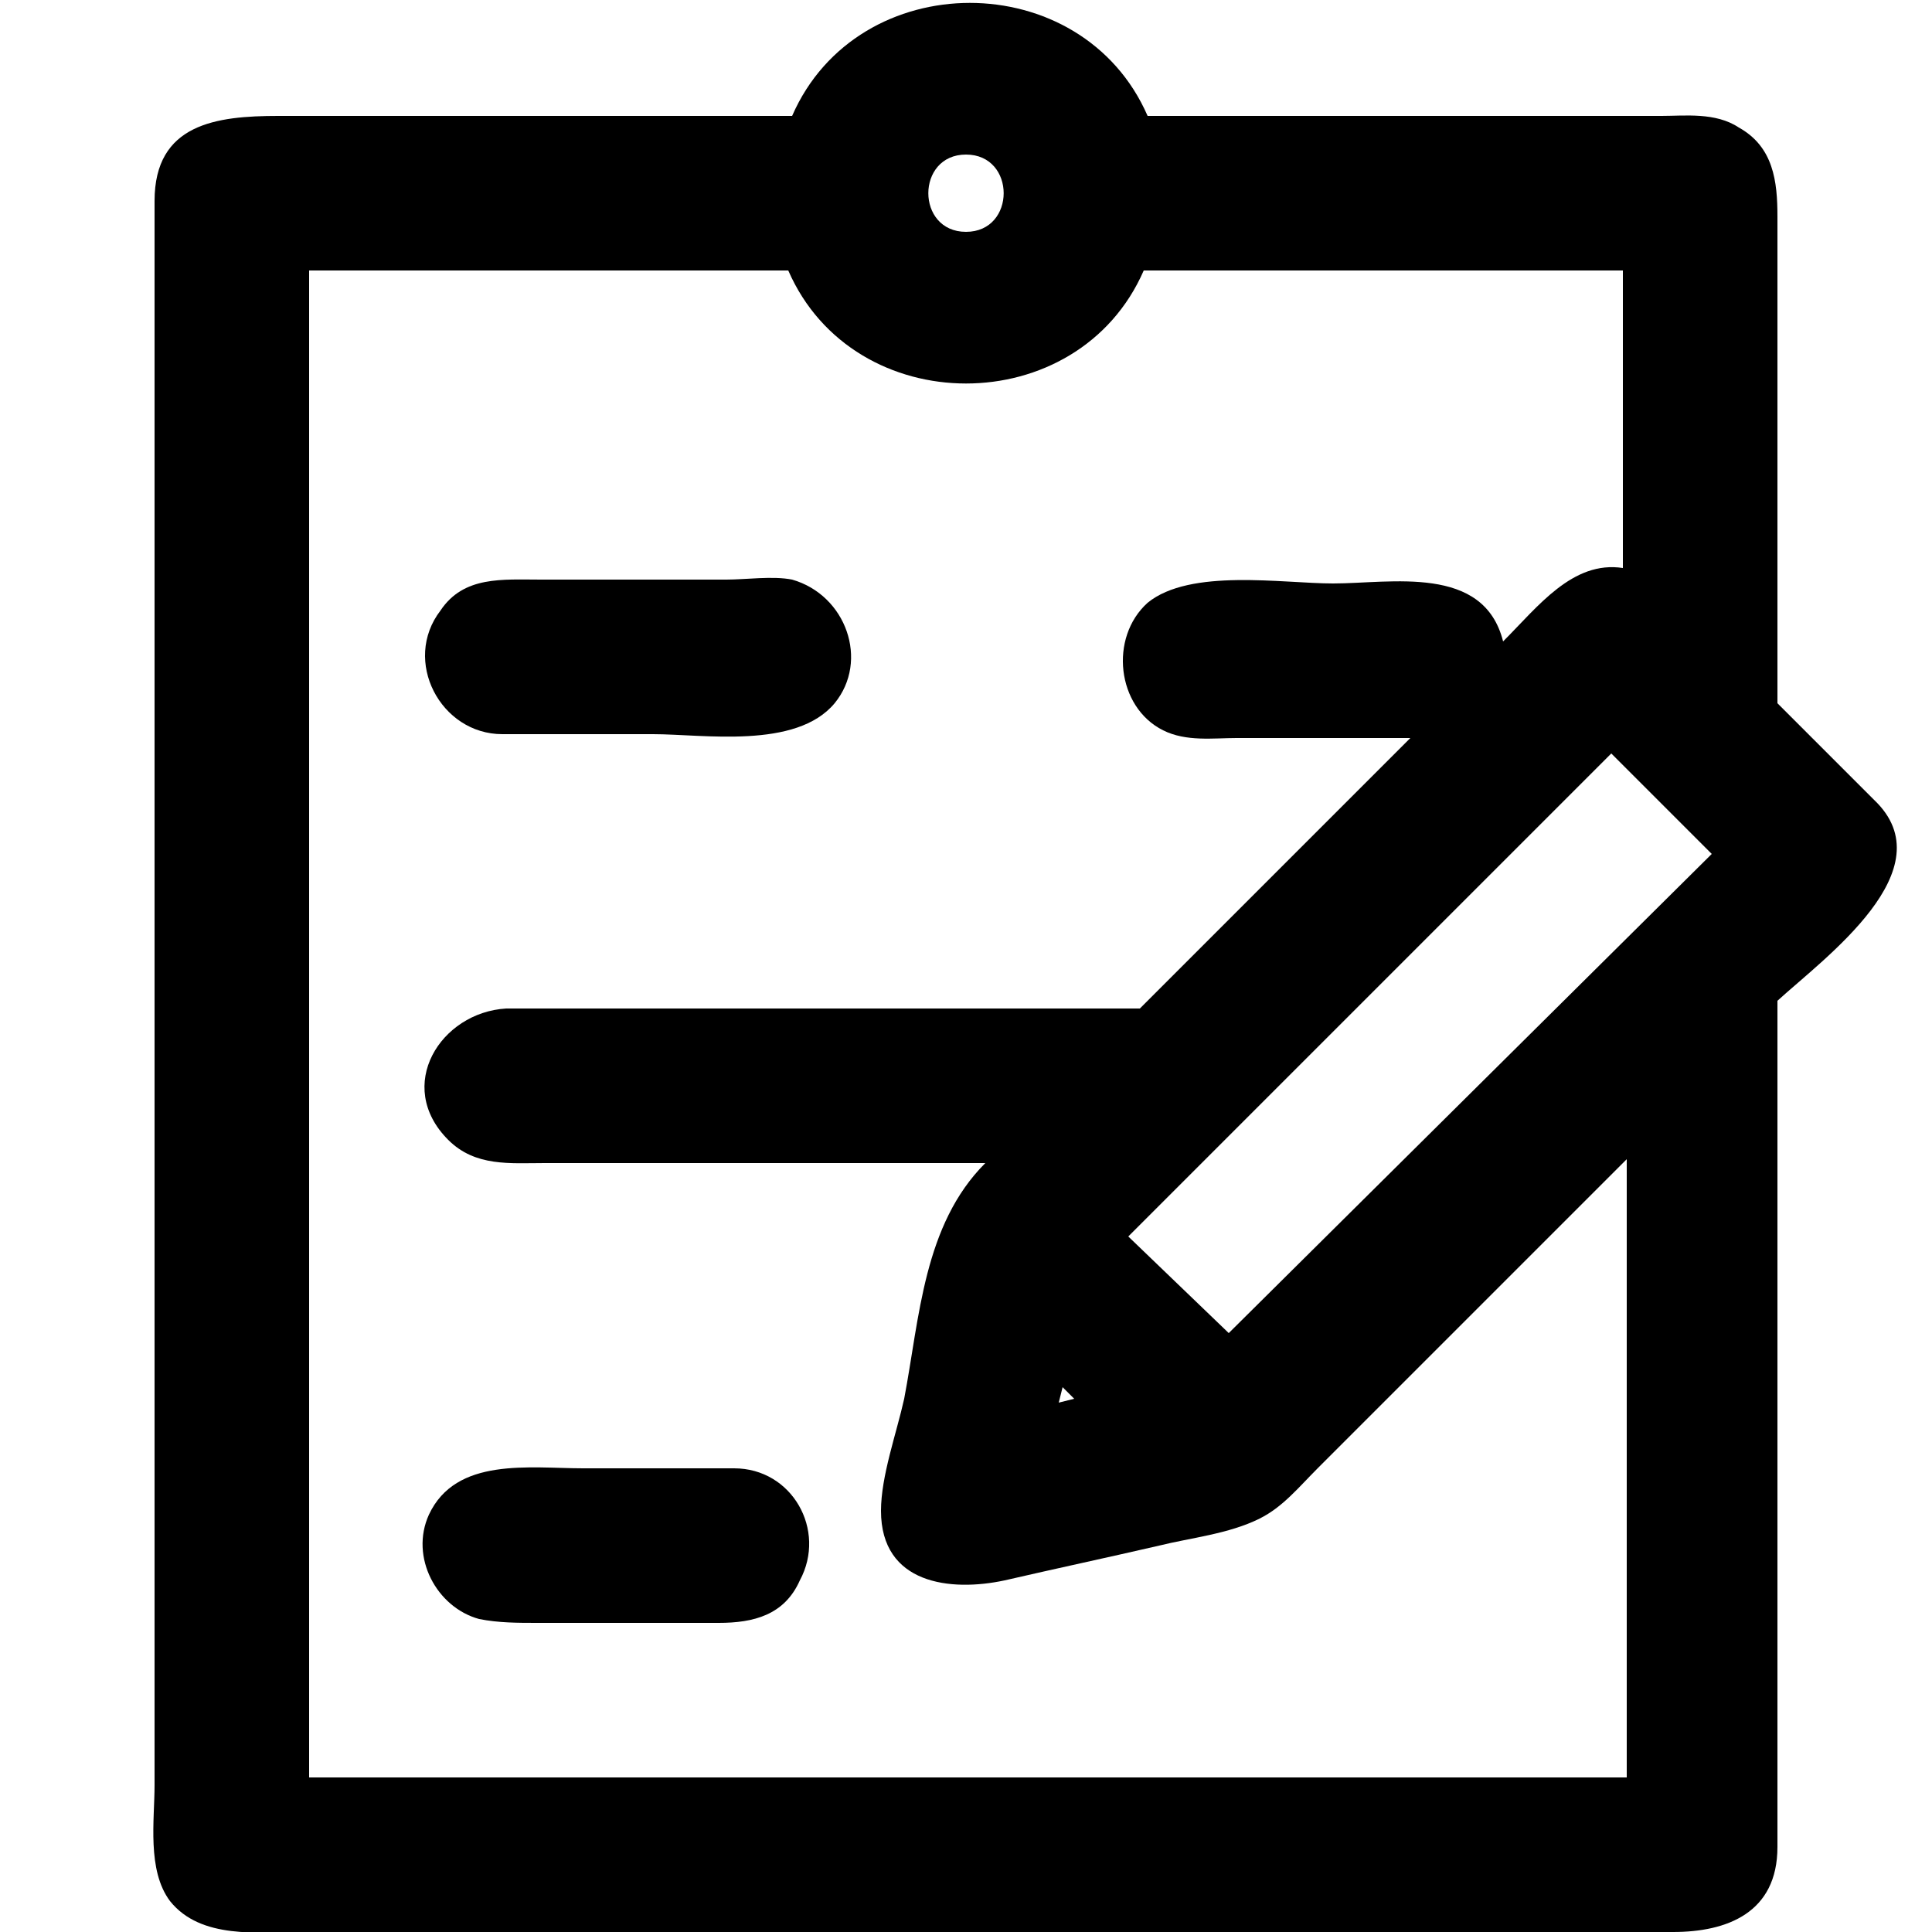 <?xml version="1.0" encoding="utf-8"?>
<!-- Generator: Adobe Illustrator 22.0.1, SVG Export Plug-In . SVG Version: 6.00 Build 0)  -->
<svg version="1.1" id="Layer_1" xmlns="http://www.w3.org/2000/svg" x="0px" y="0px"
	viewBox="0 0 50 50" style="enable-background:new 0 0 50 50;" xml:space="preserve">
<g>
	<path d="M19,38c-1.3,0-2.6,0-3.9,0c-1.4,0-3.3-0.3-4,1.2c-0.5,1.1,0.2,2.4,1.3,2.7c0.5,0.1,1,0.1,1.5,0.1c1.6,0,3.1,0,4.7,0
		c0.9,0,1.7-0.2,2.1-1.1C21.4,39.6,20.5,38,19,38z"/>
	<path d="M13,19c1.3,0,2.6,0,3.9,0c1.3,0,3.7,0.4,4.7-0.8c0.9-1.1,0.3-2.8-1.1-3.2C20,14.9,19.3,15,18.8,15c-1.6,0-3.2,0-4.8,0
		c-1,0-2-0.1-2.6,0.8C10.4,17.1,11.4,19,13,19z"/>
	<path d="M48.5,20.7L46,18.2c0-4.2,0-8.4,0-12.6c0-0.9-0.1-1.8-1-2.3C44.4,2.9,43.6,3,43,3c-2.4,0-4.9,0-7.3,0c-2,0-4,0-6,0
		c-1.7-3.9-7.5-3.9-9.2,0C16,3,11.6,3,7.2,3C5.6,3,4,3.2,4,5.2c0,1.2,0,2.4,0,3.5C4,19.4,4,30,4,40.6c0,1.9,0,3.7,0,5.6
		c0,0.9-0.2,2.2,0.4,3c0.8,1,2.3,0.8,3.4,0.8c1.9,0,3.9,0,5.8,0c9.9,0,19.8,0,29.7,0c1.4,0,2.7-0.5,2.7-2.2c0-1.8,0-3.5,0-5.3
		c0-5.2,0-10.3,0-15.5c0-0.4,0-0.7,0-1.1C47.2,24.8,50.4,22.5,48.5,20.7z M31.8,34.5L29.2,32l12.5-12.5l2.6,2.6L31.8,34.5z
		 M27.5,35.9l0.3,0.3l-0.4,0.1L27.5,35.9z M25,4c1.3,0,1.3,2,0,2C23.7,6,23.7,4,25,4z M42,46H8V7h12.4c1.7,3.9,7.5,3.9,9.2,0H42v7.7
		c-1.3-0.2-2.2,1-3.1,1.9c-0.5-2-2.9-1.5-4.4-1.5c-1.3,0-3.7-0.4-4.8,0.5c-1,0.9-0.8,2.7,0.4,3.3c0.6,0.3,1.3,0.2,1.9,0.2
		c1.5,0,3,0,4.5,0l-7,7c-4.7,0-9.5,0-14.2,0c-0.7,0-1.5,0-2.2,0c-1.7,0.1-2.9,2-1.5,3.4c0.7,0.7,1.6,0.6,2.5,0.6c1.3,0,2.7,0,4,0
		c2.5,0,5,0,7.4,0c-1.6,1.6-1.7,4-2.1,6.1c-0.2,0.9-0.6,2-0.6,2.9c0,1.9,1.8,2.1,3.2,1.8c1.3-0.3,2.7-0.6,4-0.9
		c0.8-0.2,1.8-0.3,2.6-0.7c0.6-0.3,1-0.8,1.5-1.3c0.9-0.9,1.8-1.8,2.7-2.7c1.8-1.8,3.5-3.5,5.3-5.3V46z"/>
</g>
</svg>
